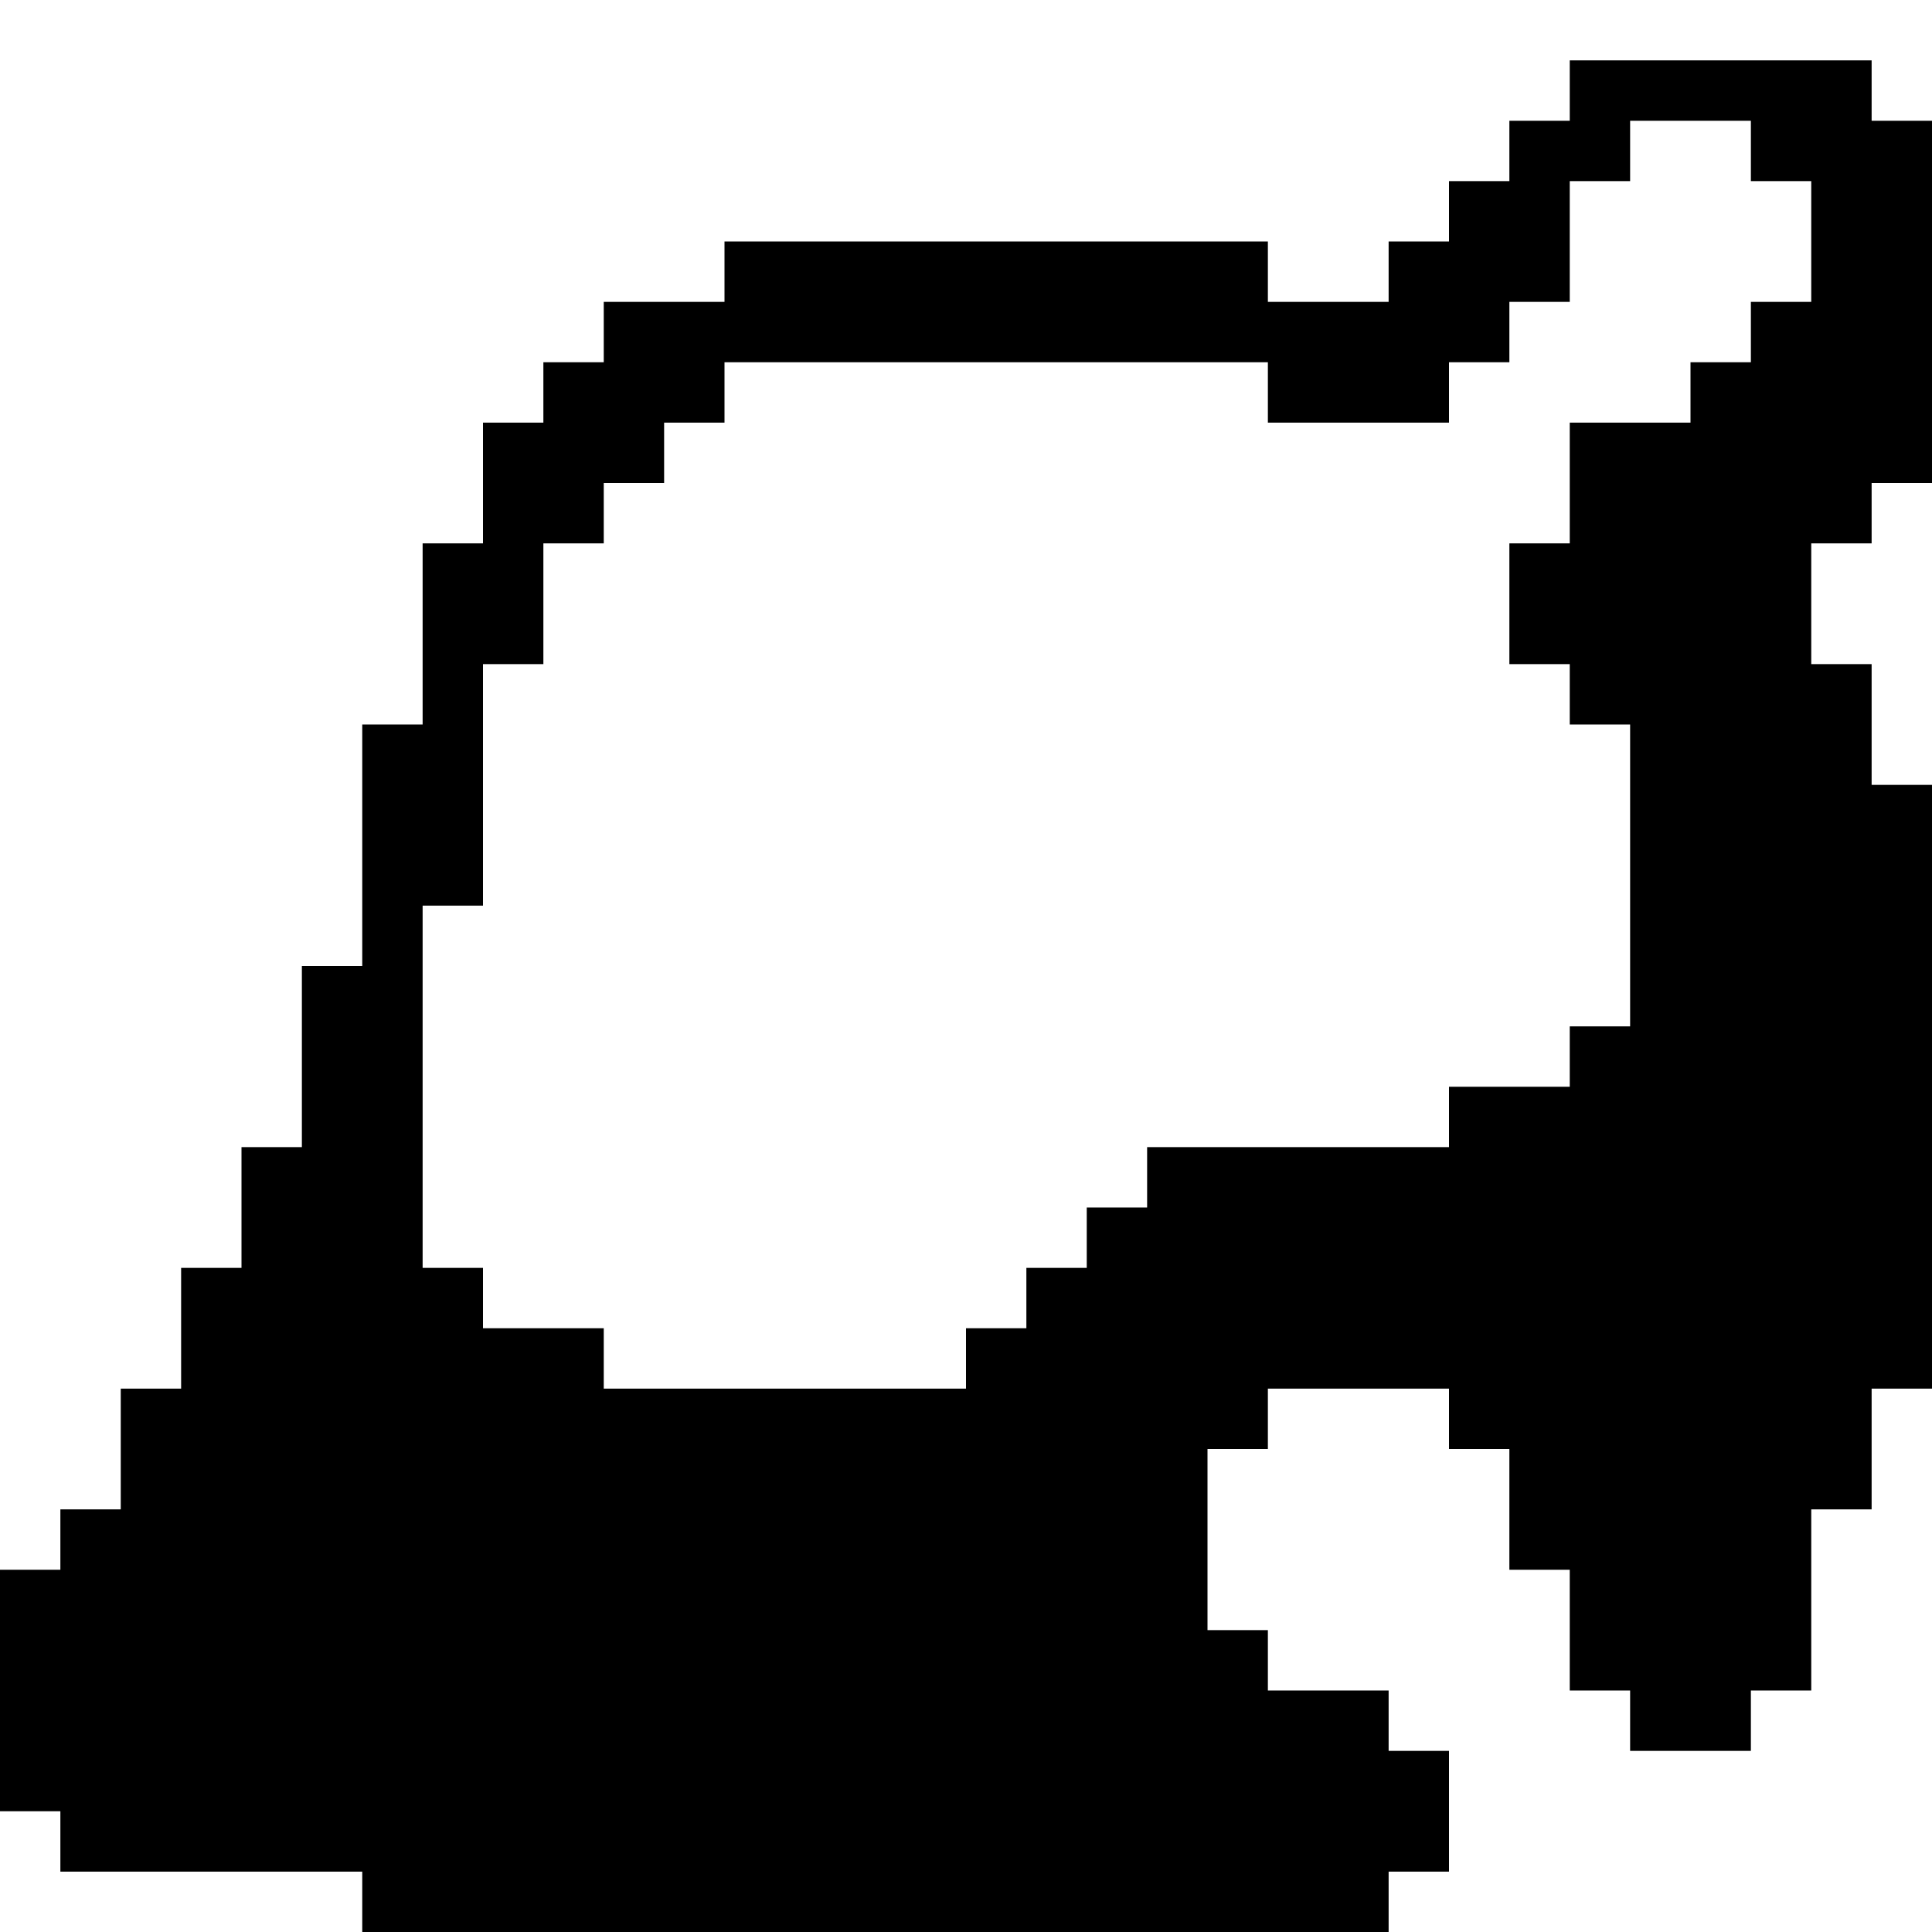 <?xml version="1.0" standalone="no"?>
<!DOCTYPE svg PUBLIC "-//W3C//DTD SVG 20010904//EN"
 "http://www.w3.org/TR/2001/REC-SVG-20010904/DTD/svg10.dtd">
<svg version="1.0" xmlns="http://www.w3.org/2000/svg"
 width="256pt" height="256pt" viewBox="0 0 256 256"
 preserveAspectRatio="xMidYMid meet">
<g transform="translate(0,256) scale(0.1,-0.1)"
fill="#000000" stroke="none">
<path d="M2080 2440 l0 -40 -40 0 -40 0 0 -40 0 -40 -40 0 -40 0 0 -40 0 -40
-40 0 -40 0 0 -40 0 -40 -80 0 -80 0 0 40 0 40 -360 0 -360 0 0 -40 0 -40 -80
0 -80 0 0 -40 0 -40 -40 0 -40 0 0 -40 0 -40 -40 0 -40 0 0 -80 0 -80 -40 0
-40 0 0 -120 0 -120 -40 0 -40 0 0 -160 0 -160 -40 0 -40 0 0 -120 0 -120 -40
0 -40 0 0 -80 0 -80 -40 0 -40 0 0 -80 0 -80 -40 0 -40 0 0 -80 0 -80 -40 0
-40 0 0 -40 0 -40 -40 0 -40 0 0 -160 0 -160 40 0 40 0 0 -40 0 -40 200 0 200
0 0 -40 0 -40 680 0 680 0 0 40 0 40 40 0 40 0 0 80 0 80 -40 0 -40 0 0 40 0
40 -80 0 -80 0 0 40 0 40 -40 0 -40 0 0 120 0 120 40 0 40 0 0 40 0 40 120 0
120 0 0 -40 0 -40 40 0 40 0 0 -80 0 -80 40 0 40 0 0 -80 0 -80 40 0 40 0 0
-40 0 -40 80 0 80 0 0 40 0 40 40 0 40 0 0 120 0 120 40 0 40 0 0 80 0 80 40
0 40 0 0 400 0 400 -40 0 -40 0 0 80 0 80 -40 0 -40 0 0 80 0 80 40 0 40 0 0
40 0 40 40 0 40 0 0 240 0 240 -40 0 -40 0 0 40 0 40 -200 0 -200 0 0 -40z
m240 -80 l0 -40 40 0 40 0 0 -80 0 -80 -40 0 -40 0 0 -40 0 -40 -40 0 -40 0 0
-40 0 -40 -80 0 -80 0 0 -80 0 -80 -40 0 -40 0 0 -80 0 -80 40 0 40 0 0 -40 0
-40 40 0 40 0 0 -200 0 -200 -40 0 -40 0 0 -40 0 -40 -80 0 -80 0 0 -40 0 -40
-200 0 -200 0 0 -40 0 -40 -40 0 -40 0 0 -40 0 -40 -40 0 -40 0 0 -40 0 -40
-40 0 -40 0 0 -40 0 -40 -240 0 -240 0 0 40 0 40 -80 0 -80 0 0 40 0 40 -40 0
-40 0 0 240 0 240 40 0 40 0 0 160 0 160 40 0 40 0 0 80 0 80 40 0 40 0 0 40
0 40 40 0 40 0 0 40 0 40 40 0 40 0 0 40 0 40 360 0 360 0 0 -40 0 -40 120 0
120 0 0 40 0 40 40 0 40 0 0 40 0 40 40 0 40 0 0 80 0 80 40 0 40 0 0 40 0 40
80 0 80 0 0 -40z"/>
</g>
</svg>
